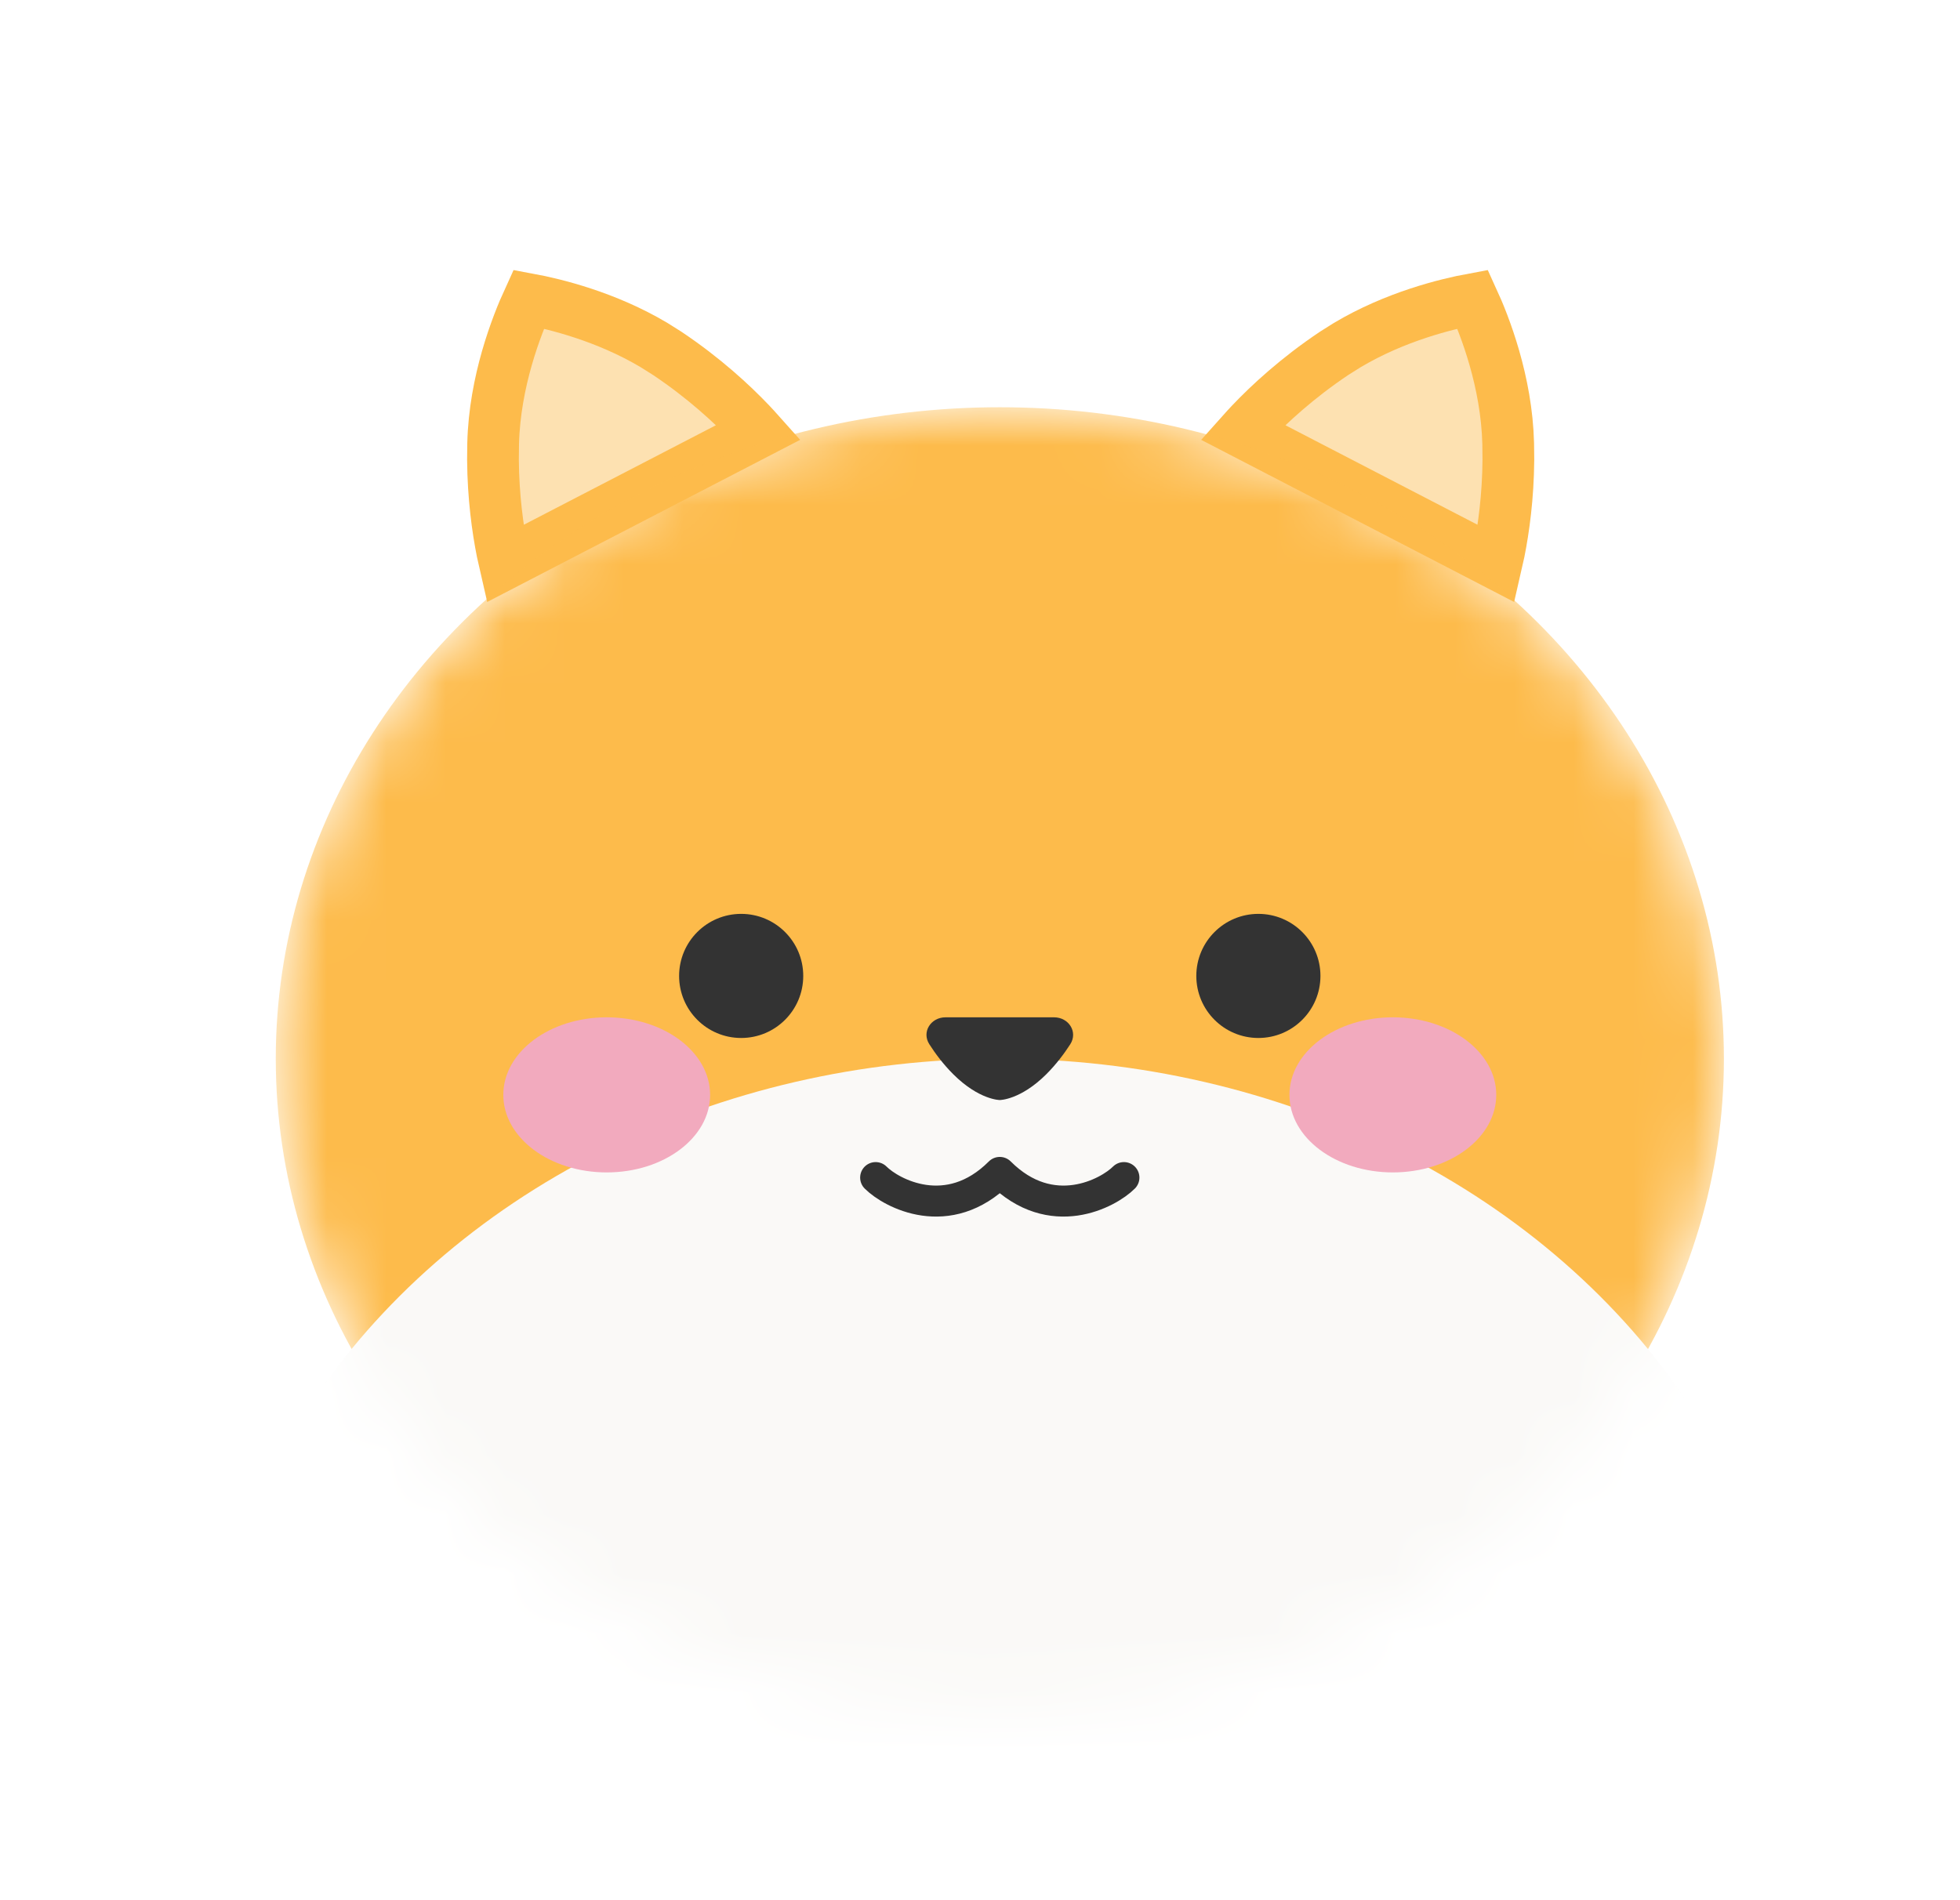 <svg width="33" height="32" viewBox="0 0 33 32" fill="none" xmlns="http://www.w3.org/2000/svg">
<g filter="url(#filter0_d_80_463)">
<path d="M25.745 4.174C25.814 4.301 26.586 5.733 26.628 7.438L26.631 7.722C26.627 8.632 26.493 9.377 26.381 9.848C28.508 11.935 29.824 14.736 29.824 17.828C29.824 24.407 23.927 29.6 16.834 29.6C9.74 29.6 3.843 24.407 3.843 17.828C3.843 14.724 5.168 11.914 7.308 9.823C7.186 9.303 7.042 8.46 7.068 7.438L7.083 7.121C7.204 5.559 7.886 4.293 7.952 4.174L8.209 3.704L8.743 3.764C8.887 3.78 10.502 3.975 11.919 4.923L12.323 5.208C12.913 5.648 13.357 6.086 13.655 6.412C14.673 6.18 15.738 6.057 16.834 6.057C17.937 6.057 19.01 6.183 20.035 6.418C20.396 6.021 20.979 5.457 21.777 4.923L22.044 4.754C23.391 3.951 24.819 3.779 24.954 3.764L25.487 3.704L25.745 4.174Z" stroke="white" stroke-width="1.6"/>
<path d="M8.901 5.038C9.344 5.12 10.204 5.33 11.012 5.811L11.233 5.95C11.853 6.365 12.323 6.8 12.637 7.13C12.687 7.182 12.731 7.232 12.773 7.279L8.5 9.493C8.486 9.433 8.472 9.367 8.458 9.297C8.38 8.906 8.305 8.371 8.3 7.743L8.303 7.468C8.329 6.426 8.696 5.485 8.901 5.038Z" fill="#FDE1B1" stroke="#FDBB4B" stroke-width="0.871"/>
<path d="M24.795 5.038C24.352 5.12 23.492 5.33 22.684 5.811L22.463 5.95C21.843 6.365 21.373 6.8 21.059 7.13C21.009 7.182 20.965 7.232 20.923 7.279L25.196 9.493C25.21 9.433 25.224 9.367 25.238 9.297C25.316 8.906 25.391 8.371 25.396 7.743L25.393 7.468C25.367 6.426 25 5.485 24.795 5.038Z" fill="#FDE1B1" stroke="#FDBB4B" stroke-width="0.871"/>
<mask id="mask0_80_463" style="mask-type:alpha" maskUnits="userSpaceOnUse" x="4" y="6" width="26" height="23">
<ellipse cx="16.834" cy="17.829" rx="12.191" ry="10.971" fill="#FDBB4B"/>
</mask>
<g mask="url(#mask0_80_463)">
<ellipse cx="16.834" cy="17.829" rx="12.191" ry="10.971" fill="#FDBB4B"/>
<ellipse cx="16.833" cy="29.497" rx="13.409" ry="11.668" fill="#FAF9F7"/>
</g>
<circle cx="12.479" cy="16.435" r="1.045" fill="#333333"/>
<circle cx="21.187" cy="16.435" r="1.045" fill="#333333"/>
<ellipse cx="10.215" cy="18.438" rx="1.741" ry="1.306" fill="#F2AABE"/>
<ellipse cx="23.451" cy="18.438" rx="1.741" ry="1.306" fill="#F2AABE"/>
<path d="M14.743 19.831C15.004 20.093 15.962 20.615 16.833 19.744C17.704 20.615 18.662 20.093 18.923 19.831" stroke="#333333" stroke-width="0.522" stroke-linecap="round" stroke-linejoin="round"/>
<path d="M16.049 18.09C16.485 18.525 16.833 18.525 16.833 18.525C16.833 18.525 17.181 18.525 17.617 18.09C17.783 17.924 17.917 17.745 18.019 17.587C18.153 17.38 17.995 17.132 17.747 17.132L16.833 17.132L15.919 17.132C15.672 17.132 15.513 17.38 15.648 17.587C15.749 17.745 15.883 17.924 16.049 18.09Z" fill="#333333"/>
</g>
<defs>
<filter id="filter0_d_80_463" x="0.833" y="0" width="32" height="32" filterUnits="userSpaceOnUse" color-interpolation-filters="sRGB">
<feFlood flood-opacity="0" result="BackgroundImageFix"/>
<feColorMatrix in="SourceAlpha" type="matrix" values="0 0 0 0 0 0 0 0 0 0 0 0 0 0 0 0 0 0 127 0" result="hardAlpha"/>
<feOffset/>
<feComposite in2="hardAlpha" operator="out"/>
<feColorMatrix type="matrix" values="0 0 0 0 1 0 0 0 0 1 0 0 0 0 1 0 0 0 1 0"/>
<feBlend mode="normal" in2="BackgroundImageFix" result="effect1_dropShadow_80_463"/>
<feBlend mode="normal" in="SourceGraphic" in2="effect1_dropShadow_80_463" result="shape"/>
</filter>
</defs>
</svg>
